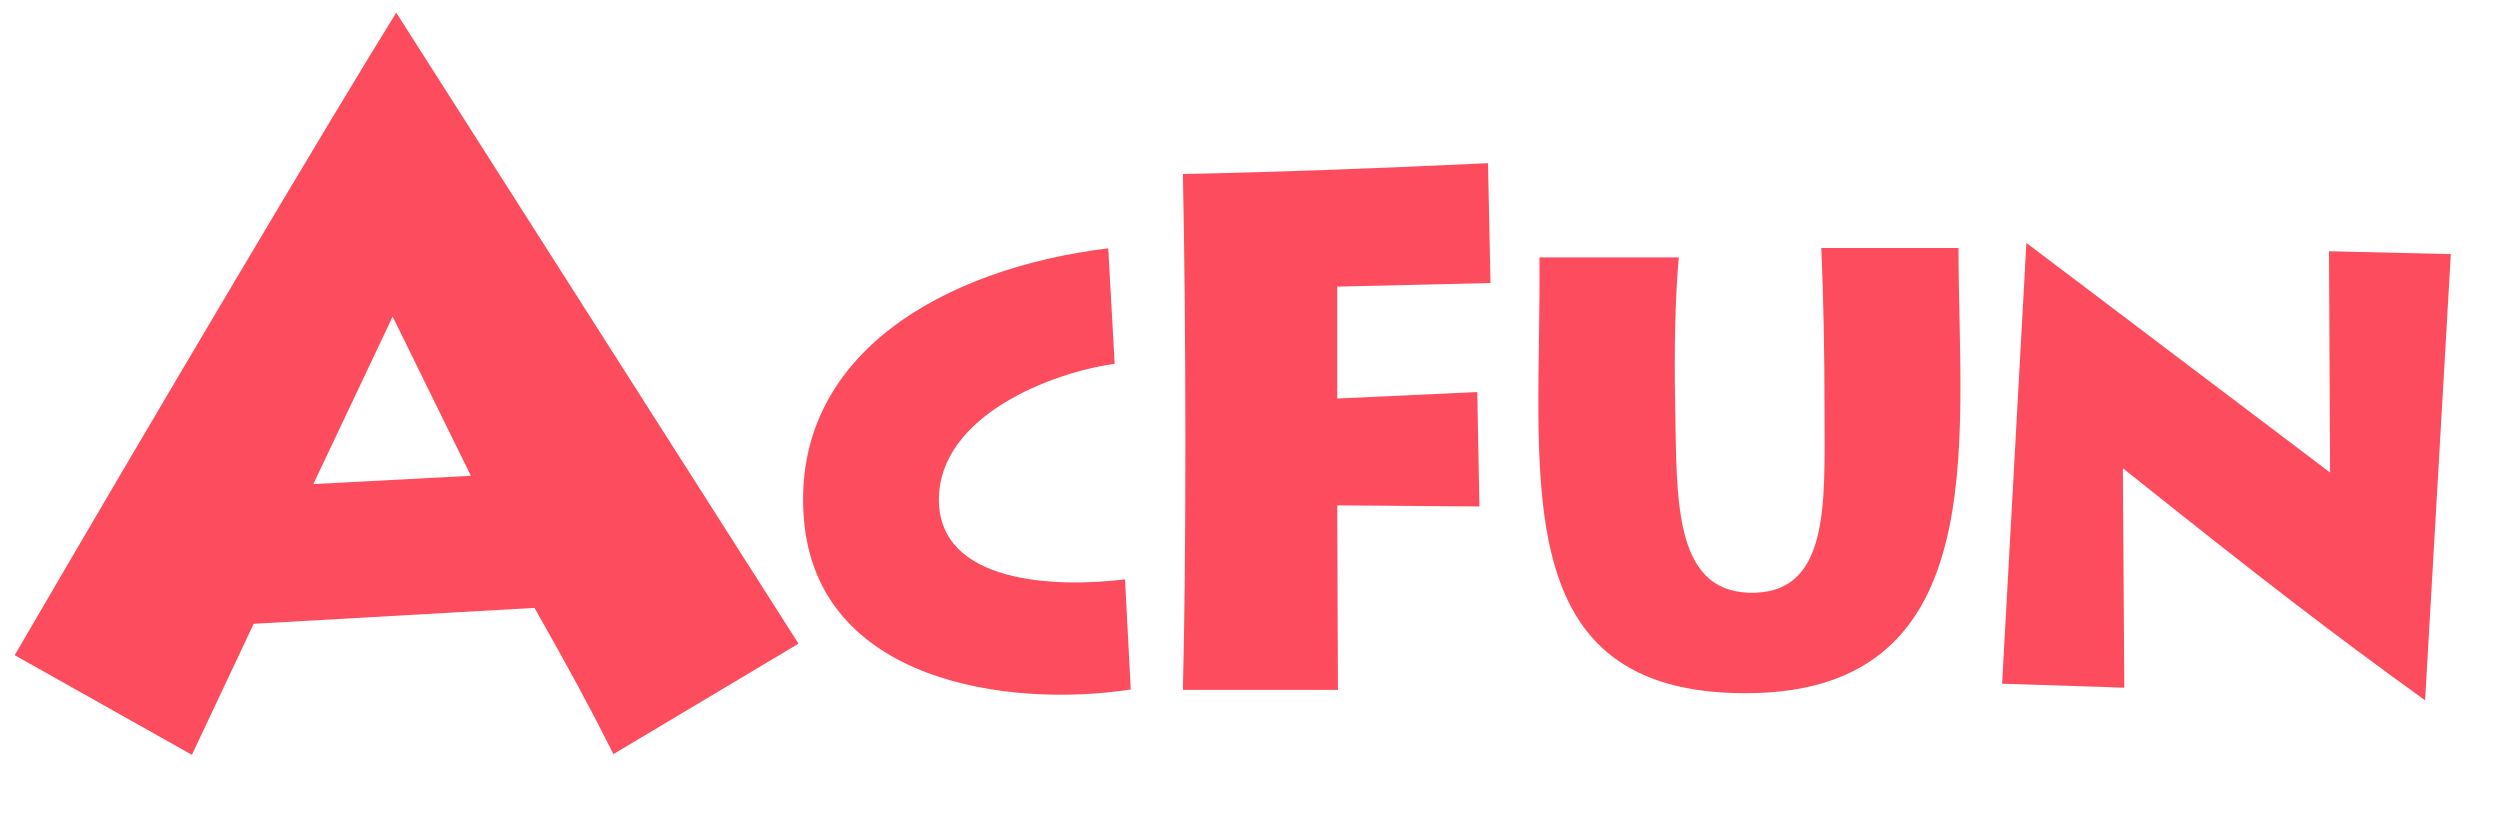 <?xml version="1.0" encoding="UTF-8" standalone="no"?>
<svg
   xmlns:dc="http://purl.org/dc/elements/1.1/"
   xmlns:cc="http://creativecommons.org/ns#"
   xmlns:rdf="http://www.w3.org/1999/02/22-rdf-syntax-ns#"
   xmlns:svg="http://www.w3.org/2000/svg"
   xmlns="http://www.w3.org/2000/svg"
   xmlns:sodipodi="http://sodipodi.sourceforge.net/DTD/sodipodi-0.dtd"
   xmlns:inkscape="http://www.inkscape.org/namespaces/inkscape"
   inkscape:version="1.0 (4035a4fb49, 2020-05-01)"
   sodipodi:docname="readme_acfunlogo.svg"
   id="svg2125"
   version="1.1"
   viewBox="0 0 225 75"
   height="75"
   width="225">
  <defs
     id="defs2129" />
  <sodipodi:namedview
     inkscape:current-layer="svg2125"
     inkscape:window-maximized="0"
     inkscape:window-y="255"
     inkscape:window-x="60"
     inkscape:cy="38.592514"
     inkscape:cx="89.05519"
     inkscape:zoom="2.9255319"
     showgrid="false"
     id="namedview2127"
     inkscape:window-height="783"
     inkscape:window-width="1891"
     inkscape:pageshadow="2"
     inkscape:pageopacity="0"
     guidetolerance="10"
     gridtolerance="10"
     objecttolerance="10"
     borderopacity="1"
     bordercolor="#666666"
     pagecolor="#ffffff" />
  <!-- Generator: Sketch 56.2 (81672) - https://sketch.com -->
  <title
     id="title2111">acfunlogo</title>
  <desc
     id="desc2113">Created with Sketch.</desc>
  <g
     transform="scale(2.389)"
     fill-rule="evenodd"
     fill="none"
     stroke-width="1"
     stroke="none"
     id="acfunlogo">
    <g
       id="分组">
      <rect
         height="30"
         width="92.973"
         y="0"
         x="0.002"
         id="矩形" />
      <path
         fill="#fd4c5d"
         id="合并形状"
         d="M 14.927,0.476 30.082,24.248 23.11,28.409 C 22.696,27.583 22.252,26.73 21.778,25.852 21.303,24.974 20.756,23.99 20.136,22.901 L 9.557,23.5 7.229,28.436 0.553,24.683 C 3.302,19.967 6.07,15.261 8.857,10.567 11.645,5.872 13.668,2.508 14.927,0.476 Z m -0.135,11.451 -2.988,6.31 5.935,-0.313 z" />
      <path
         fill="#fd4c5d"
         id="路径-3"
         d="m 41.751,9.356 c 0,0 0.242,4.352 0.242,4.352 -2.355,0.313 -6.622,1.958 -6.622,5.113 0,3.155 4.347,3.332 7.012,3.005 0,0 0.215,4.148 0.215,4.148 -4.563,0.707 -11.83,-0.258 -12.315,-6.446 -0.485,-6.188 5.303,-9.424 11.467,-10.172 z" />
      <path
         fill="#fd4c5d"
         id="路径-4"
         d="m 44.563,6.555 c 1.486,-0.027 3.258,-0.077 5.316,-0.15 2.058,-0.073 4.117,-0.159 6.178,-0.258 l 0.094,4.515 -5.774,0.136 v 4.216 l 5.276,-0.245 0.081,4.311 -5.357,-0.041 0.027,6.949 h -5.841 c 0.063,-2.48 0.094,-5.576 0.094,-9.288 0,-3.713 -0.031,-7.094 -0.094,-10.145 z" />
      <path
         fill="#fd4c5d"
         id="路径-5"
         d="m 63.244,9.696 c -0.135,1.55 -0.179,3.445 -0.135,5.684 0.067,3.359 -0.071,6.849 2.759,6.949 3.082,0.109 2.867,-3.359 2.867,-6.772 0,-2.276 -0.04,-4.347 -0.121,-6.215 3.445,0 5.168,0 5.168,0 0,7.33 1.44,17.04 -8.425,16.768 -8.706,-0.24 -7.281,-8.381 -7.362,-16.414 0,0 1.75,0 5.249,0 z" />
      <path
         fill="#fd4c5d"
         id="路径-6"
         d="m 76.34,9.152 -0.915,16.605 4.603,0.15 -0.054,-8.268 c 2.568,2.054 4.681,3.717 6.339,4.991 1.658,1.274 3.341,2.525 5.047,3.753 l 0.969,-16.809 -4.589,-0.109 0.04,8.336 z" />
    </g>
    <rect
       height="30"
       width="94"
       y="5.6843419e-14"
       x="0"
       id="rect2122" />
  </g>
</svg>

